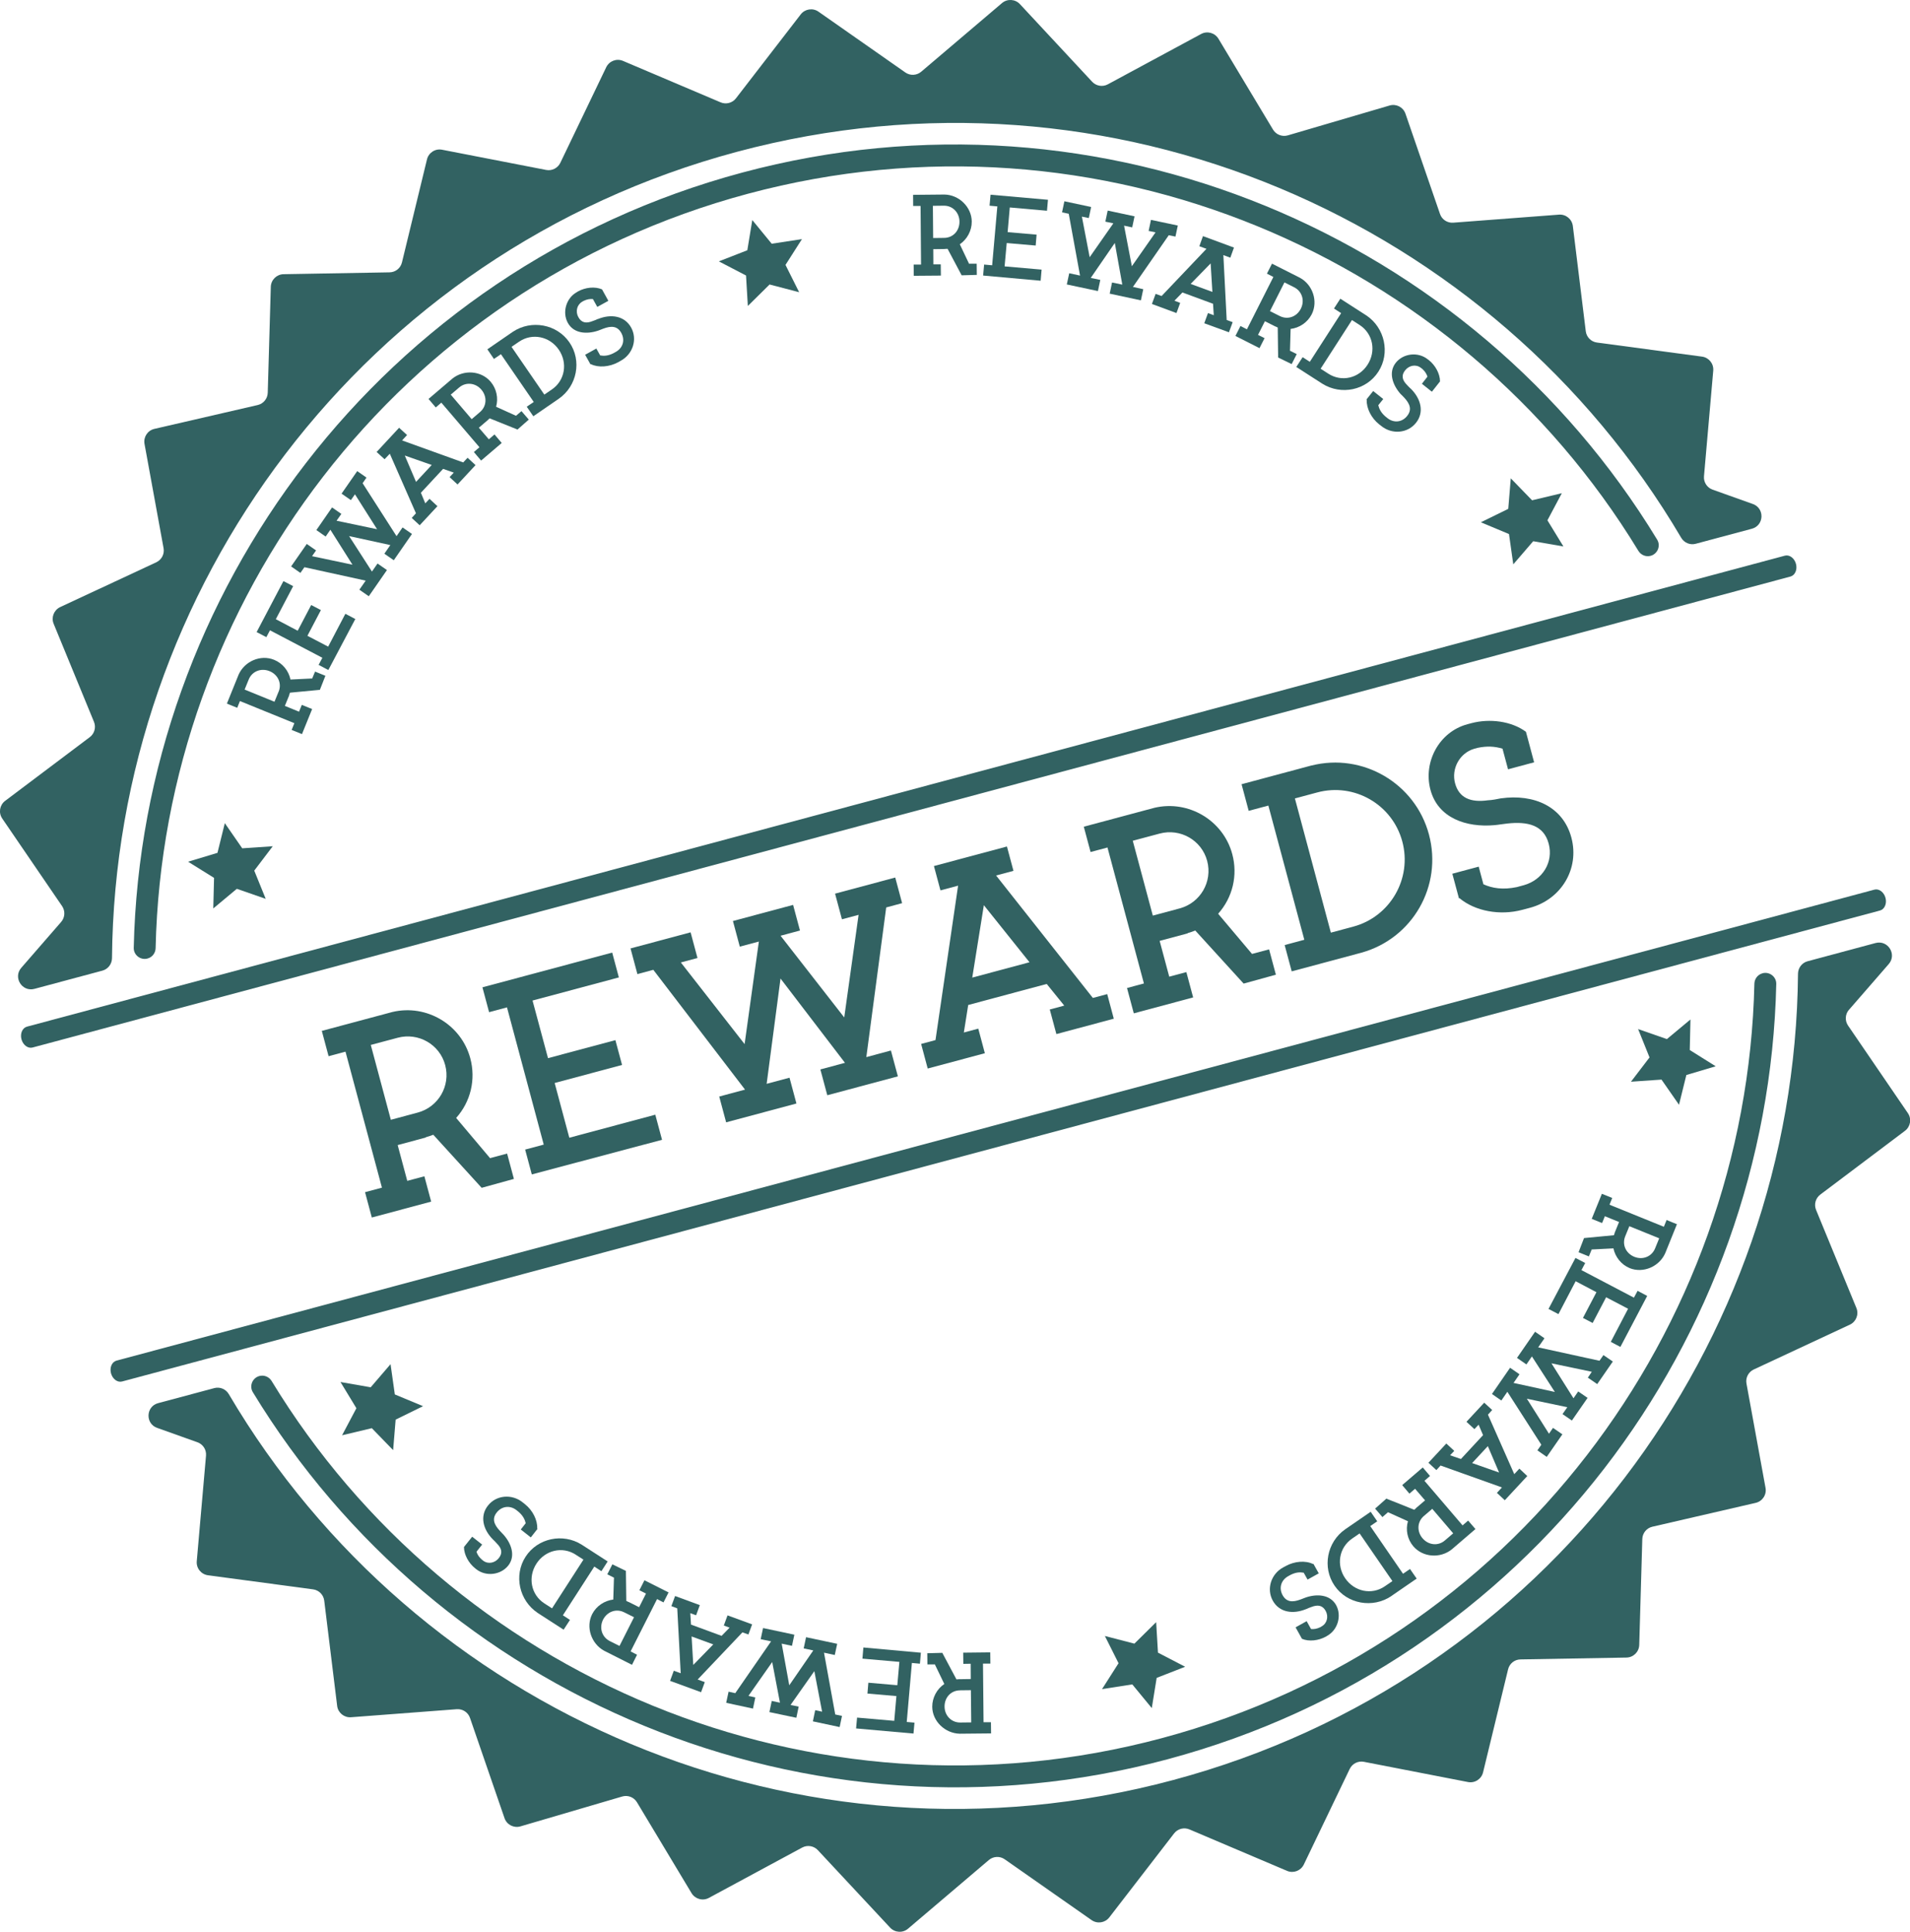 <?xml version="1.0" encoding="UTF-8"?><svg id="Layer_2" xmlns="http://www.w3.org/2000/svg" viewBox="0 0 441.87 446.97"><defs><style>.cls-1{fill:#326262;}</style></defs><g id="doc"><g id="item-4"><path class="cls-1" d="M414.22,133.39L7.53,242.36c-1.06,.28-2.2-.57-2.56-1.9-.36-1.33,.21-2.64,1.27-2.93l406.69-108.97c1.06-.28,2.2,.57,2.56,1.9,.36,1.33-.21,2.64-1.27,2.93h0Z"/><path class="cls-1" d="M434.93,210.66L28.24,319.63c-1.06,.28-2.2-.57-2.56-1.9-.36-1.33,.21-2.64,1.27-2.93l406.69-108.97c1.06-.28,2.2,.57,2.56,1.9,.36,1.33-.21,2.64-1.27,2.93h0Z"/><path class="cls-1" d="M34.13,221.77c1.09-.29,1.84-1.27,1.87-2.39,1.81-80.04,55.92-152.82,137.06-174.56,81.14-21.74,164.39,14.23,205.98,82.64,.59,.96,1.73,1.43,2.82,1.14h0c1.62-.43,2.39-2.31,1.52-3.74C340.66,54.56,255.13,17.59,171.75,39.92,88.38,62.27,32.79,137.05,30.94,219.29c-.04,1.68,1.57,2.92,3.19,2.48h0Z"/><path class="cls-1" d="M407.74,225.19c-1.09,.29-1.84,1.27-1.87,2.39-1.81,80.04-55.92,152.82-137.06,174.56-81.14,21.74-164.39-14.23-205.98-82.64-.59-.96-1.73-1.43-2.82-1.14h0c-1.62,.43-2.39,2.31-1.52,3.74,42.72,70.3,128.25,107.27,211.63,84.93,83.38-22.34,138.96-97.12,140.81-179.37,.04-1.68-1.57-2.92-3.19-2.48h0Z"/><path class="cls-1" d="M14.15,213.3l-9.23,10.62c-1.94,2.23,.18,5.63,3.04,4.87l15.73-4.22c1.31-.35,2.2-1.53,2.22-2.88,.74-85.44,58-163.37,144.56-186.56,86.56-23.19,175.11,15.66,218.47,89.29,.69,1.17,2.05,1.74,3.36,1.39l12.99-3.48c2.84-.76,3-4.73,.23-5.72l-9.33-3.33c-1.28-.46-2.1-1.73-1.98-3.09l2.14-24.44c.14-1.6-1-3.02-2.59-3.24l-24.32-3.26c-1.35-.18-2.41-1.25-2.58-2.61l-2.99-24.35c-.2-1.59-1.61-2.75-3.2-2.63l-24.47,1.86c-1.36,.1-2.62-.72-3.06-2.01l-7.99-23.2c-.52-1.52-2.14-2.35-3.68-1.9l-23.54,6.91c-1.31,.38-2.71-.16-3.42-1.33l-12.63-21.03c-.83-1.37-2.59-1.86-4-1.1l-21.59,11.65c-1.2,.65-2.69,.4-3.62-.59L235.95,.95c-1.09-1.17-2.92-1.28-4.14-.24l-18.7,15.89c-1.04,.88-2.55,.95-3.66,.17l-20.1-14.07c-1.31-.92-3.12-.64-4.1,.62l-14.99,19.43c-.83,1.08-2.29,1.46-3.55,.93l-22.58-9.59c-1.48-.63-3.18,.02-3.88,1.46l-10.62,22.12c-.59,1.23-1.94,1.91-3.28,1.65l-24.08-4.68c-1.57-.31-3.11,.68-3.49,2.24l-5.79,23.84c-.32,1.33-1.5,2.27-2.86,2.29l-24.53,.43c-1.6,.03-2.9,1.31-2.95,2.91l-.71,24.52c-.04,1.36-.99,2.53-2.32,2.84l-23.91,5.52c-1.56,.36-2.56,1.89-2.28,3.46l4.41,24.14c.25,1.34-.45,2.68-1.68,3.26l-22.24,10.37c-1.45,.68-2.12,2.38-1.51,3.86l9.33,22.69c.52,1.26,.12,2.72-.97,3.54L1.19,185.29c-1.28,.97-1.58,2.76-.67,4.09l13.84,20.26c.77,1.13,.68,2.63-.21,3.66h0Z"/><path class="cls-1" d="M427.72,233.67l9.23-10.62c1.94-2.23-.18-5.63-3.04-4.87l-15.73,4.22c-1.31,.35-2.2,1.53-2.22,2.88-.74,85.44-58,163.37-144.56,186.56-86.56,23.19-175.11-15.66-218.47-89.29-.69-1.17-2.05-1.74-3.36-1.39l-12.99,3.48c-2.84,.76-3,4.74-.23,5.72l9.33,3.33c1.29,.46,2.1,1.73,1.98,3.09l-2.14,24.44c-.14,1.6,1,3.02,2.59,3.24l24.32,3.26c1.35,.18,2.41,1.25,2.58,2.61l2.99,24.35c.19,1.59,1.61,2.75,3.21,2.63l24.46-1.86c1.36-.1,2.62,.72,3.06,2.01l7.99,23.2c.52,1.51,2.14,2.35,3.68,1.9l23.54-6.91c1.31-.39,2.71,.16,3.42,1.33l12.63,21.03c.83,1.37,2.59,1.86,4,1.1l21.59-11.65c1.2-.65,2.69-.4,3.62,.59l16.73,17.94c1.09,1.17,2.92,1.28,4.14,.24l18.7-15.89c1.04-.88,2.55-.95,3.66-.17l20.1,14.07c1.31,.92,3.12,.65,4.1-.62l14.99-19.43c.83-1.08,2.29-1.46,3.55-.93l22.58,9.59c1.48,.63,3.18-.02,3.88-1.46l10.62-22.12c.59-1.23,1.94-1.91,3.28-1.65l24.08,4.68c1.57,.31,3.11-.68,3.49-2.24l5.79-23.84c.32-1.33,1.5-2.27,2.86-2.29l24.53-.43c1.6-.03,2.9-1.31,2.95-2.91l.71-24.52c.04-1.36,.99-2.53,2.32-2.84l23.91-5.52c1.56-.36,2.57-1.89,2.28-3.46l-4.41-24.14c-.25-1.34,.45-2.68,1.68-3.26l22.24-10.37c1.45-.68,2.12-2.38,1.51-3.86l-9.33-22.69c-.52-1.26-.12-2.71,.97-3.54l19.6-14.76c1.28-.97,1.58-2.77,.67-4.09l-13.84-20.26c-.77-1.13-.68-2.63,.21-3.66h0Z"/><polygon class="cls-1" points="43.51 199.37 50.31 197.32 52.01 190.45 56.04 196.27 63.1 195.79 58.82 201.43 61.47 207.96 54.79 205.64 49.34 210.18 49.52 203.11 43.51 199.37 43.51 199.37"/><path class="cls-1" d="M64.45,160.03l-.95,2.33-6.91-2.82,.95-2.33c.79-1.94,2.9-2.71,4.82-1.93,1.94,.79,2.89,2.81,2.1,4.75h0Zm7.82-3.06l-5.07,.25c-.42-2.02-1.81-3.76-3.78-4.56-3.12-1.28-6.84,.32-8.22,3.43l-2.71,6.7,2.39,.97,.63-1.56,12.59,5.12-.63,1.56,2.39,.97,2.35-5.8-2.39-.97-.64,1.58-3.28-1.34,1.02-2.49-.02-.07c.09-.19,.15-.4,.19-.5l6.85-.65h.06l1.28-3.26-2.39-.97-.65,1.56h.02Z"/><polygon class="cls-1" points="67.8 135.6 65.57 134.45 59.37 146.24 61.62 147.41 62.46 145.83 74.58 152.19 73.71 153.83 75.96 155.02 82.2 143.22 79.9 142.01 75.92 149.61 71.12 147.1 74.24 141.15 71.99 139.98 68.87 145.93 63.81 143.26 67.82 135.62 67.8 135.6 67.8 135.6"/><polygon class="cls-1" points="84.76 110.48 82.64 109 79.02 114.21 81.17 115.71 82.12 114.37 87.46 122.8 87.65 122.53 77.86 120.48 78.97 118.9 76.82 117.4 73.19 122.64 75.34 124.14 76.43 122.56 81.77 131.01 81.96 130.74 72.19 128.68 73.12 127.35 70.97 125.85 67.35 131.05 69.5 132.55 70.42 131.23 84.6 134.34 83.14 136.44 85.32 137.95 89.52 131.89 87.34 130.38 86.05 132.24 80.53 123.67 80.34 123.94 90.3 126.11 88.92 128.11 91.1 129.62 95.31 123.54 93.13 122.03 91.74 124.05 83.89 111.8 84.79 110.49 84.76 110.48 84.76 110.48"/><path class="cls-1" d="M96.26,111.52l-2.78-6.52-.24,.25,6.64,2.33-3.64,3.92v.04h.01Zm10.93-4.52l-14.17-5.1,1.15-1.25-1.84-1.68-5.2,5.6,1.84,1.68,1.21-1.27,6.05,13.78-.98,1.07,1.84,1.7,4.11-4.42-1.84-1.7-.97,1.05-1.02-2.45,5.14-5.53,2.47,.87-.97,1.04,1.84,1.7,4.16-4.48-1.84-1.7-1,1.07h.02Z"/><path class="cls-1" d="M111.05,95.33l-1.93,1.65-4.84-5.67,1.93-1.65c1.57-1.35,3.82-1.08,5.14,.48,1.38,1.6,1.27,3.85-.3,5.19h0Zm8.35,.88l-4.63-2.1c.56-1.98,.11-4.18-1.27-5.8-2.18-2.56-6.2-2.85-8.85-.71l-5.51,4.7,1.67,1.97,1.29-1.11,8.82,10.32-1.29,1.11,1.67,1.97,4.77-4.07-1.67-1.97-1.31,1.12-2.31-2.68,2.06-1.76,.05-.05c.15-.12,.3-.3,.39-.36l6.36,2.56,.07,.04,2.62-2.31-1.69-1.96-1.28,1.09,.03,.03h0Z"/><path class="cls-1" d="M127.66,90.11l-1.73,1.19-7.59-11.05,1.74-1.19c3.06-2.09,7.1-1.22,9.19,1.84,2.1,3.04,1.46,7.12-1.6,9.21h0Zm-9.01-13.35l-5.9,4.06,1.52,2.23,1.62-1.1,7.59,11.05-1.62,1.1,1.52,2.21,5.9-4.06c4.23-2.94,5.37-8.81,2.45-13.04-2.91-4.23-8.81-5.29-13.08-2.45h0Z"/><path class="cls-1" d="M138.32,73.79c-.31,.14-.75,.36-1.18,.48-1.56,.64-2.63,.4-3.34-.9-.69-1.24-.37-2.82,.88-3.56,.12-.07,.19-.11,.31-.18,.82-.4,1.46-.49,2.18-.44l1.01,1.82,2.56-1.41-1.46-2.65c-1.66-.72-3.88-.45-5.52,.45-.12,.07-.22,.14-.31,.19-2.49,1.37-3.43,4.7-2.08,7.12,1.37,2.49,4.42,2.66,7,1.79,.41-.13,.74-.3,1.17-.45,1.85-.7,3.28-.66,4.19,.97,.91,1.65,.4,3.44-1.22,4.37-.15,.1-.33,.19-.63,.35-1.23,.61-2.18,.64-3.03,.49l-.89-1.59-2.59,1.44,1.23,2.21,.09-.04c1.74,.86,4.29,.66,6.31-.44,.4-.23,.1-.07,.65-.37,2.72-1.49,3.88-4.9,2.36-7.66-1.51-2.72-4.66-3.2-7.67-1.97h0Z"/><polygon class="cls-1" points="174.04 50.91 178.53 56.39 185.53 55.32 181.72 61.29 184.88 67.61 178.04 65.82 173.01 70.79 172.59 63.74 166.3 60.47 172.89 57.9 174.04 50.91 174.04 50.91"/><path class="cls-1" d="M218.41,55.04l-2.53,.03-.06-7.45,2.53-.03c2.09-.02,3.6,1.63,3.62,3.68,.02,2.11-1.47,3.76-3.56,3.77h0Zm5.81,6.05l-2.17-4.57c1.68-1.15,2.78-3.14,2.76-5.27-.03-3.35-2.94-6.18-6.32-6.24l-7.25,.07,.02,2.57h1.71l.11,13.56h-1.71l.03,2.6,6.27-.05-.03-2.59h-1.71l-.02-3.52,2.71-.04,.06-.02c.18,.01,.44-.02,.54-.02l3.22,6.06,.02,.07,3.52-.1-.03-2.59h-1.71v.06h0Z"/><polygon class="cls-1" points="242.22 48.73 242.44 46.22 229.16 45.05 228.93 47.59 230.73 47.75 229.53 61.38 227.67 61.21 227.44 63.75 240.75 64.95 240.97 62.38 232.41 61.63 232.9 56.23 239.6 56.81 239.81 54.29 233.11 53.71 233.61 48 242.21 48.76 242.22 48.73 242.22 48.73"/><polygon class="cls-1" points="271.94 54.72 272.48 52.18 266.27 50.87 265.73 53.43 267.33 53.76 261.61 61.94 261.93 62.02 260.05 52.21 261.93 52.61 262.47 50.05 256.26 48.72 255.72 51.28 257.57 51.67 251.85 59.85 252.17 59.92 250.29 50.12 251.89 50.45 252.43 47.89 246.24 46.57 245.7 49.13 247.25 49.46 249.86 63.76 247.36 63.22 246.8 65.81 254 67.34 254.55 64.76 252.34 64.3 258.15 55.86 257.83 55.79 259.64 65.85 257.27 65.36 256.72 67.94 263.94 69.49 264.49 66.91 262.1 66.38 270.39 54.42 271.94 54.74 271.94 54.72 271.94 54.72"/><path class="cls-1" d="M275.42,65.72l4.94-5.07-.31-.12,.43,7.01-5.03-1.85-.03,.03h0Zm8.37,8.33l-.77-15.03,1.61,.6,.84-2.34-7.17-2.65-.84,2.34,1.65,.6-10.38,10.92-1.38-.5-.86,2.34,5.68,2.1,.86-2.35-1.33-.51,1.85-1.9,7.08,2.61,.17,2.65-1.34-.49-.86,2.35,5.71,2.09,.86-2.34-1.38-.5h0Z"/><path class="cls-1" d="M296.05,73.11l-2.25-1.13,3.35-6.64,2.26,1.13c1.86,.95,2.46,3.11,1.54,4.94-.94,1.88-3.03,2.65-4.9,1.7h0Zm2.38,8.06l.15-5.07c2.07-.25,3.92-1.51,4.89-3.4,1.51-3,.22-6.84-2.75-8.44l-6.45-3.26-1.17,2.31,1.49,.77-6.12,12.11-1.49-.77-1.17,2.31,5.57,2.82,1.17-2.31-1.51-.76,1.59-3.16,2.4,1.21,.09,.02c.17,.1,.39,.2,.48,.23l.09,6.86-.02,.07,3.15,1.53,1.17-2.31-1.51-.76-.03,.03h0Z"/><path class="cls-1" d="M307.29,86.45l-1.77-1.14,7.25-11.26,1.77,1.14c3.12,2.02,3.86,6.07,1.84,9.19-1.99,3.11-5.97,4.09-9.09,2.07h0Zm8.82-13.46l-6.03-3.88-1.47,2.27,1.66,1.07-7.25,11.26-1.66-1.07-1.47,2.26,6.03,3.88c4.33,2.72,10.18,1.54,12.96-2.79,2.79-4.31,1.48-10.16-2.78-13.01h0Z"/><path class="cls-1" d="M326.44,90c-.24-.22-.62-.58-.91-.91-1.19-1.19-1.37-2.27-.45-3.42,.89-1.12,2.47-1.47,3.63-.57,.12,.09,.19,.13,.3,.22,.66,.59,1,1.16,1.23,1.82l-1.29,1.65,2.31,1.84,1.88-2.38c0-1.81-1.11-3.75-2.56-4.91-.11-.09-.23-.16-.3-.22-2.23-1.78-5.64-1.37-7.37,.81-1.76,2.22-.74,5.11,1.06,7.17,.3,.3,.59,.57,.88,.89,1.33,1.43,1.85,2.78,.69,4.24-1.16,1.46-3.01,1.69-4.5,.56-.15-.1-.3-.22-.56-.45-1.03-.91-1.42-1.77-1.62-2.59l1.15-1.43-2.33-1.85-1.57,1.97,.08,.06c-.1,1.94,1.05,4.23,2.85,5.66,.36,.29,.1,.05,.58,.45,2.43,1.93,6.02,1.67,7.96-.78,1.95-2.43,1.16-5.52-1.13-7.83h0Z"/><polygon class="cls-1" points="361.32 114.11 357.99 120.38 361.69 126.43 354.7 125.22 350.09 130.57 349.1 123.56 342.59 120.84 348.93 117.73 349.51 110.67 354.44 115.75 361.32 114.11 361.32 114.11"/><polygon class="cls-1" points="396.92 246.7 390.13 248.72 388.43 255.6 384.38 249.78 377.32 250.27 381.61 244.65 378.97 238.09 385.63 240.41 391.08 235.87 390.92 242.94 396.92 246.7 396.92 246.7"/><path class="cls-1" d="M375.99,286.03l.95-2.33,6.91,2.8-.95,2.33c-.79,1.94-2.89,2.73-4.81,1.95-1.94-.79-2.89-2.81-2.1-4.75h0Zm-7.82,3.06l5.09-.26c.42,2,1.81,3.76,3.76,4.57,3.12,1.26,6.85-.35,8.22-3.45l2.71-6.71-2.39-.97-.63,1.56-12.58-5.1,.63-1.56-2.39-.97-2.35,5.8,2.4,.97,.64-1.58,3.28,1.34-1.02,2.51v.06c-.06,.18-.14,.4-.17,.49l-6.85,.65h-.06l-1.27,3.28,2.39,.97,.64-1.58h-.02Z"/><polygon class="cls-1" points="372.65 310.46 374.87 311.63 381.07 299.83 378.85 298.65 378 300.23 365.86 293.86 366.73 292.21 364.48 291.04 358.24 302.84 360.54 304.04 364.52 296.43 369.33 298.97 366.21 304.92 368.45 306.09 371.57 300.14 376.65 302.8 372.65 310.46 372.65 310.46"/><polygon class="cls-1" points="355.68 335.57 357.83 337.07 361.45 331.85 359.28 330.36 358.35 331.71 353.01 323.26 352.82 323.53 362.59 325.58 361.48 327.17 363.65 328.66 367.28 323.42 365.11 321.93 364.02 323.51 358.7 315.07 358.52 315.34 368.26 317.38 367.34 318.74 369.51 320.23 373.12 315.01 370.95 313.52 370.03 314.83 355.85 311.73 357.31 309.63 355.13 308.12 350.95 314.17 353.13 315.68 354.4 313.83 359.94 322.41 360.13 322.14 350.15 319.96 351.53 317.96 349.35 316.45 345.16 322.52 347.33 324.03 348.72 322.01 356.58 334.26 355.66 335.57 355.68 335.57 355.68 335.57"/><path class="cls-1" d="M344.2,334.57l2.77,6.5,.24-.24-6.64-2.33,3.64-3.92v-.02h0Zm-10.93,4.5l14.2,5.07-1.17,1.26,1.83,1.7,5.2-5.6-1.83-1.71-1.18,1.28-6.09-13.77,.98-1.07-1.84-1.7-4.11,4.42,1.84,1.7,.97-1.03,1.03,2.42-5.12,5.52-2.51-.86,.97-1.02-1.84-1.7-4.14,4.45,1.84,1.7,.98-1.07h-.03Z"/><path class="cls-1" d="M329.42,350.74l1.93-1.65,4.84,5.67-1.93,1.65c-1.57,1.35-3.8,1.08-5.15-.49-1.37-1.59-1.27-3.83,.3-5.18h0Zm-8.35-.88l4.65,2.1c-.58,1.99-.12,4.2,1.25,5.8,2.2,2.57,6.2,2.85,8.87,.73l5.5-4.72-1.69-1.96-1.29,1.11-8.82-10.32,1.29-1.11-1.68-1.97-4.76,4.08,1.67,1.97,1.31-1.12,2.31,2.68-2.06,1.76-.03,.05c-.14,.14-.32,.31-.4,.37l-6.36-2.54-.08-.06-2.62,2.33,1.69,1.96,1.27-1.11-.03-.03h0Z"/><path class="cls-1" d="M312.81,355.97l1.73-1.19,7.59,11.03-1.74,1.19c-3.06,2.11-7.08,1.23-9.18-1.83-2.1-3.04-1.46-7.1,1.6-9.2h0Zm9.03,13.32l5.9-4.06-1.54-2.22-1.62,1.1-7.58-11.03,1.62-1.1-1.52-2.21-5.9,4.06c-4.22,2.94-5.36,8.82-2.44,13.06,2.91,4.23,8.8,5.27,13.09,2.41h0Z"/><path class="cls-1" d="M302.15,372.3c.3-.14,.77-.35,1.18-.48,1.57-.62,2.63-.4,3.35,.87,.7,1.26,.38,2.84-.89,3.58-.12,.07-.19,.11-.31,.19-.8,.39-1.43,.5-2.18,.44l-1.01-1.82-2.56,1.43,1.47,2.65c1.64,.71,3.87,.41,5.51-.49,.12-.07,.25-.13,.31-.19,2.49-1.37,3.42-4.68,2.08-7.12-1.39-2.47-4.43-2.64-7.02-1.76-.4,.15-.74,.3-1.17,.45-1.85,.7-3.27,.65-4.18-.97-.91-1.65-.38-3.44,1.22-4.37,.16-.08,.33-.19,.63-.35,1.23-.61,2.18-.65,3.03-.49l.89,1.59,2.59-1.44-1.24-2.21-.09,.05c-1.74-.86-4.28-.66-6.3,.46-.41,.21-.11,.05-.65,.35-2.72,1.49-3.88,4.92-2.35,7.68,1.51,2.72,4.66,3.18,7.67,1.95h0Z"/><polygon class="cls-1" points="266.46 395.19 261.95 389.71 254.95 390.8 258.77 384.81 255.61 378.51 262.44 380.28 267.47 375.31 267.89 382.36 274.18 385.63 267.59 388.2 266.46 395.19 266.46 395.19"/><path class="cls-1" d="M222.08,391.08l2.53-.03,.08,7.45-2.53,.03c-2.09,.02-3.62-1.63-3.64-3.67-.02-2.11,1.47-3.76,3.56-3.77h0Zm-5.83-6.05l2.21,4.58c-1.7,1.16-2.8,3.15-2.79,5.28,.03,3.35,2.96,6.15,6.36,6.23l7.25-.07-.03-2.59h-1.71l-.13-13.56h1.71l-.03-2.6-6.26,.07,.03,2.59,1.7-.03,.02,3.54-2.71,.04h-.06c-.18,.02-.44,.03-.54,.04l-3.23-6.06-.02-.08-3.5,.09,.03,2.59h1.69v-.05h0Z"/><polygon class="cls-1" points="198.28 397.39 198.05 399.9 211.33 401.08 211.56 398.56 209.77 398.4 210.96 384.75 212.82 384.92 213.04 382.38 199.74 381.17 199.52 383.75 208.07 384.5 207.59 389.9 200.89 389.32 200.68 391.83 207.38 392.41 206.88 398.14 198.28 397.39 198.28 397.39"/><polygon class="cls-1" points="168.55 391.41 168 393.97 174.2 395.31 174.74 392.73 173.15 392.37 178.89 384.19 178.57 384.13 180.44 393.94 178.54 393.54 178 396.12 184.23 397.43 184.77 394.85 182.89 394.47 188.65 386.28 188.31 386.21 190.19 396.02 188.59 395.68 188.06 398.26 194.25 399.58 194.79 397 193.23 396.67 190.63 382.37 193.12 382.91 193.68 380.32 186.48 378.79 185.93 381.38 188.15 381.85 182.35 390.27 182.67 390.34 180.84 380.28 183.22 380.79 183.77 378.21 176.53 376.67 175.98 379.25 178.39 379.75 170.1 391.74 168.54 391.39 168.55 391.41 168.55 391.41"/><path class="cls-1" d="M165.04,380.43l-4.94,5.07,.31,.12-.41-7,5.02,1.84v-.02h.01Zm-8.36-8.31l.8,15.01-1.6-.58-.86,2.34,7.17,2.63,.86-2.34-1.65-.6,10.36-10.91,1.38,.49,.86-2.34-5.69-2.08-.86,2.35,1.34,.49-1.85,1.9-7.08-2.61-.16-2.64,1.34,.49,.86-2.35-5.72-2.11-.86,2.34,1.37,.52h0Z"/><path class="cls-1" d="M144.42,373.04l2.26,1.13-3.36,6.64-2.26-1.13c-1.86-.95-2.46-3.1-1.55-4.94,.95-1.86,3.04-2.65,4.9-1.7h0Zm-2.38-8.06l-.16,5.1c-2.05,.25-3.93,1.5-4.89,3.38-1.51,3-.2,6.84,2.77,8.46l6.45,3.26,1.17-2.33-1.49-.77,6.12-12.11,1.49,.77,1.17-2.31-5.58-2.81-1.17,2.31,1.53,.76-1.59,3.16-2.42-1.21h-.06c-.17-.1-.4-.22-.49-.25l-.09-6.86,.02-.07-3.15-1.53-1.17,2.31,1.51,.76,.03-.03h0Z"/><path class="cls-1" d="M133.21,359.71l1.77,1.13-7.27,11.27-1.77-1.14c-3.12-2.02-3.86-6.07-1.84-9.19,1.99-3.11,5.99-4.1,9.11-2.08h0Zm-8.83,13.46l6.01,3.88,1.47-2.26-1.64-1.07,7.27-11.27,1.64,1.07,1.45-2.26-6.01-3.88c-4.33-2.73-10.19-1.53-12.98,2.79-2.79,4.31-1.47,10.16,2.8,13h0Z"/><path class="cls-1" d="M114.03,356.17c.24,.24,.62,.58,.89,.91,1.2,1.19,1.39,2.26,.47,3.42-.89,1.12-2.47,1.47-3.63,.57-.1-.09-.18-.13-.28-.23-.68-.58-1.01-1.14-1.25-1.82l1.31-1.66-2.3-1.82-1.9,2.38c0,1.79,1.1,3.75,2.56,4.91,.11,.09,.21,.17,.28,.23,2.25,1.77,5.65,1.34,7.39-.83,1.76-2.22,.74-5.11-1.07-7.14-.29-.33-.57-.57-.87-.92-1.33-1.43-1.87-2.78-.71-4.24,1.16-1.46,3.03-1.7,4.52-.57,.15,.1,.3,.22,.56,.45,1.03,.91,1.42,1.77,1.62,2.61l-1.14,1.45,2.32,1.83,1.56-1.99-.08-.06c.1-1.94-1.05-4.23-2.84-5.64-.36-.31-.1-.07-.59-.47-2.43-1.92-6.02-1.67-7.96,.79-1.93,2.43-1.16,5.52,1.13,7.83h0Z"/><polygon class="cls-1" points="79.14 332.07 82.45 325.81 78.77 319.75 85.76 320.97 90.35 315.62 91.34 322.62 97.87 325.34 91.53 328.45 90.95 335.51 86.02 330.43 79.14 332.07 79.14 332.07"/><path class="cls-1" d="M96.64,257.41l-6.22,1.67-4.64-17.32,6.22-1.66c4.77-1.28,9.71,1.52,10.99,6.31,1.29,4.83-1.58,9.72-6.35,11h0Zm16.74,10.55l-7.85-9.31c3.38-3.78,4.58-8.92,3.27-13.8-2.08-7.78-10.1-12.59-18.03-10.71l-16.32,4.37,1.57,5.86,3.91-1.05,8.43,31.46-3.91,1.05,1.57,5.86,13.73-3.68-1.57-5.86-3.96,1.06-2.22-8.28,6.44-1.73,.1-.09c.64-.17,1.19-.38,1.7-.57l11.1,12.18,.09,.1,7.46-2.06-1.57-5.86-3.93,1.05h0Z"/><polygon class="cls-1" points="143.17 226.14 141.63 220.39 111.61 228.43 113.15 234.18 117.29 233.07 125.79 264.82 121.49 265.97 123.03 271.72 153.16 263.71 151.6 257.9 131.71 263.23 128.32 250.57 143.91 246.39 142.37 240.65 126.78 244.82 123.2 231.49 143.17 226.14 143.17 226.14"/><polygon class="cls-1" points="208.7 208.96 207.11 203.03 193.19 206.76 194.78 212.69 198.63 211.66 195.31 235.4 180.58 216.5 185.07 215.29 183.48 209.36 169.56 213.09 171.15 219.02 175.56 217.84 172.26 241.57 157.51 222.68 161.36 221.65 159.77 215.71 145.87 219.43 147.46 225.37 151.14 224.38 172.36 252.1 166.39 253.7 167.99 259.67 184.25 255.31 182.65 249.34 177.36 250.76 180.57 226.4 195.48 245.9 189.79 247.43 191.39 253.4 207.72 249.03 206.11 243.05 200.42 244.58 205.02 209.95 208.7 208.96 208.7 208.96"/><path class="cls-1" d="M224.93,226.17l2.68-16.74,10.56,13.2-13.24,3.55h0Zm27.9,4.72l-22.39-28.33,4.02-1.08-1.51-5.63-16.89,4.52,1.51,5.63,4.08-1.09-5.23,35.73-3.32,.89,1.52,5.69,13.22-3.54-1.52-5.69-3.34,.9,1.01-6.37,18.16-4.87,4.06,5.01-3.35,.9,1.53,5.69,13.28-3.56-1.52-5.69-3.32,.89h0Z"/><path class="cls-1" d="M272.92,210.17l-6.22,1.67-4.64-17.32,6.22-1.66c4.77-1.28,9.71,1.52,10.99,6.31,1.29,4.83-1.58,9.72-6.35,11h0Zm16.74,10.55l-7.85-9.31c3.38-3.78,4.58-8.92,3.27-13.8-2.08-7.78-10.1-12.59-18.03-10.71l-16.32,4.37,1.57,5.86,3.91-1.05,8.43,31.46-3.91,1.05,1.57,5.86,13.73-3.68-1.57-5.86-3.96,1.06-2.22-8.28,6.44-1.73,.1-.09c.64-.17,1.19-.38,1.7-.58l11.1,12.18,.09,.1,7.46-2.06-1.57-5.86-3.93,1.05h0Z"/><path class="cls-1" d="M313.07,214.39l-5.18,1.39-8.32-31.05,5.18-1.39c8.56-2.3,17.38,2.79,19.67,11.36,2.3,8.57-2.79,17.4-11.35,19.69h0Zm-9.69-37.28l-16.15,4.33,1.65,6.16,4.55-1.22,8.32,31.05-4.55,1.22,1.63,6.09,16.15-4.33c11.82-3.29,18.79-15.44,15.6-27.35-3.17-11.83-15.3-18.95-27.2-15.94h0Z"/><path class="cls-1" d="M347.22,184.71c-.82,.16-1.98,.41-3.02,.45-3.98,.56-6.67-.55-7.58-3.95-.89-3.34,1.02-6.94,4.39-7.96,.34-.09,.52-.14,.86-.23,2.1-.44,3.91-.36,5.73,.2l1.28,4.77,6.03-1.62-1.89-7.06c-3.31-2.45-8.35-3.14-12.67-1.98-.34,.09-.64,.17-.86,.23-6.56,1.76-10.28,8.74-8.56,15.18,1.76,6.55,8.3,8.75,14.81,8.17,1.02-.09,1.96-.28,2.98-.38,4.67-.51,8.41,.34,9.56,4.66,1.15,4.3-1.43,8.4-5.74,9.61-.4,.11-.86,.23-1.67,.45-3.21,.66-5.65,.26-7.69-.66l-1.09-4.08-6.1,1.64,1.53,5.69,.13-.03c3.56,2.97,9.29,4.1,14.57,2.68,1.09-.29,.3-.08,1.73-.46,7.2-1.93,11.52-9.01,9.58-16.24-1.93-7.19-8.64-10.15-16.3-9.08h0Z"/></g></g></svg>